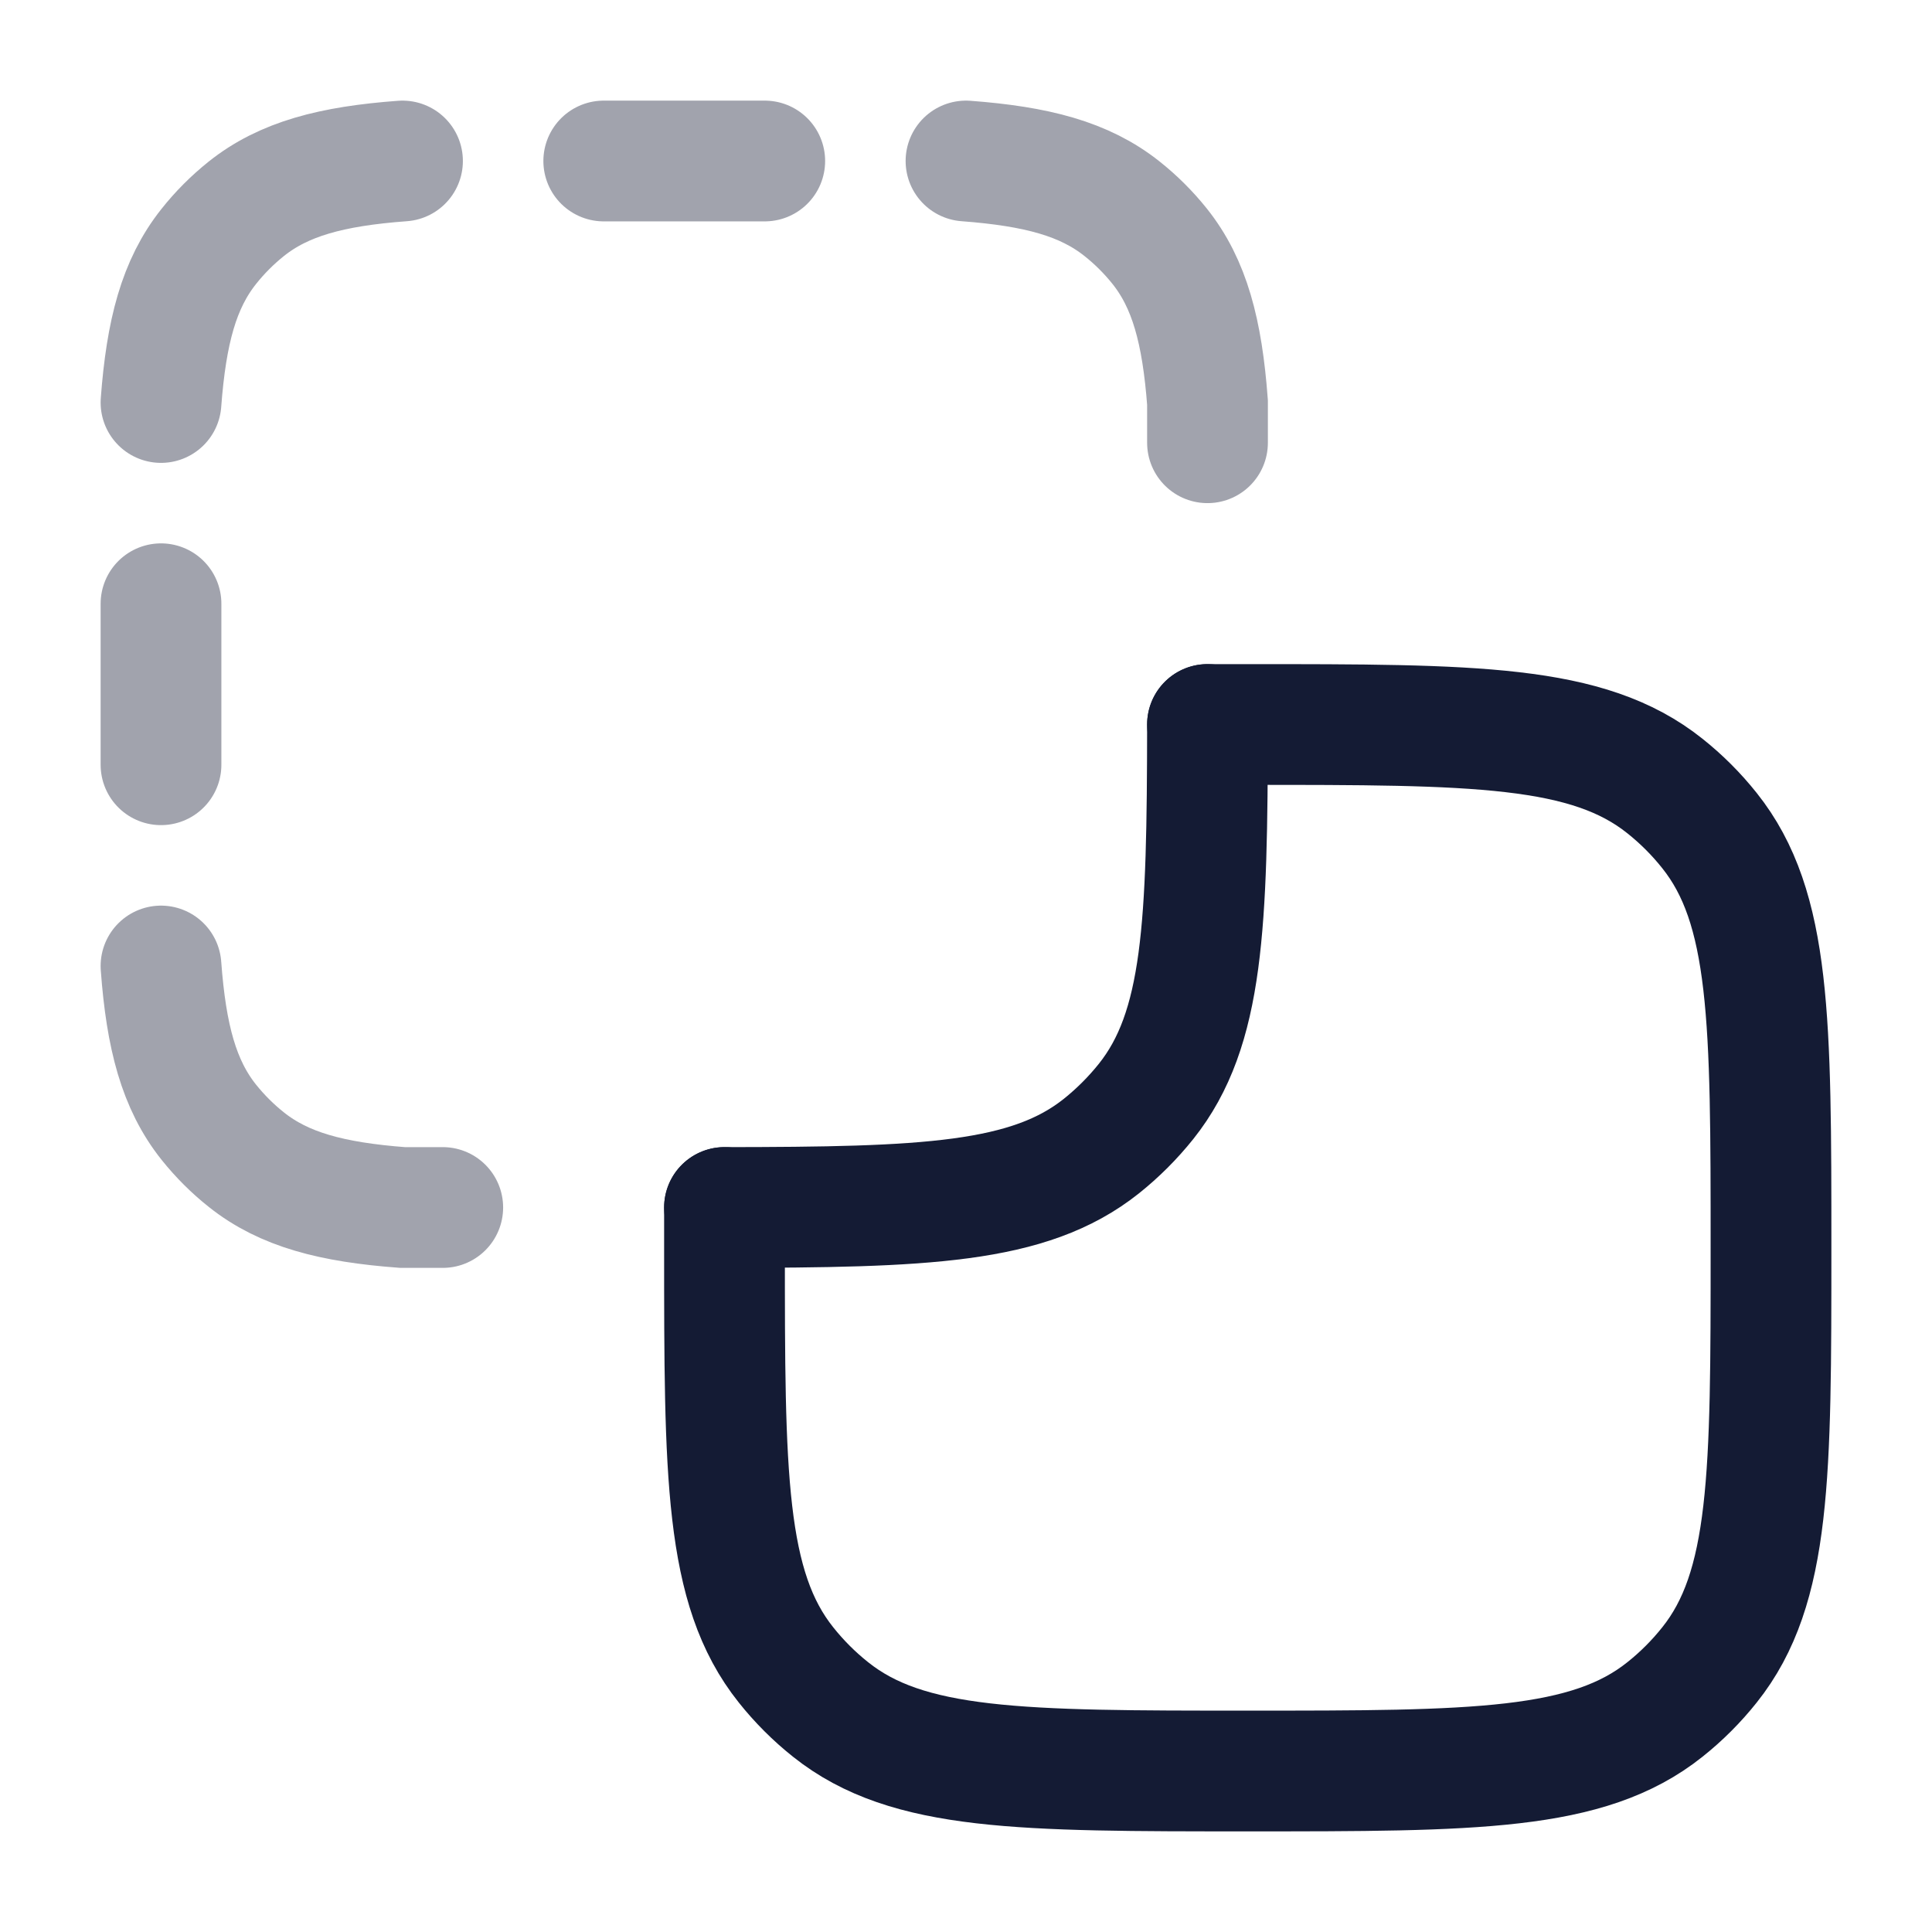<svg width="24" height="24" viewBox="0 0 24 24" fill="none" xmlns="http://www.w3.org/2000/svg">
<path d="M15 9C15.162 9 15.328 9 15.5 9C18.317 9 19.725 9 20.682 9.764C20.887 9.927 21.073 10.113 21.236 10.318C22 11.275 22 12.684 22 15.5C22 18.317 22 19.725 21.236 20.682C21.073 20.887 20.887 21.073 20.682 21.236C19.725 22 18.317 22 15.5 22C12.684 22 11.275 22 10.318 21.236C10.113 21.073 9.927 20.887 9.764 20.682C9 19.725 9 18.317 9 15.5C9 15.328 9 15.162 9 15" stroke="#141B34" stroke-width="1.5" stroke-linecap="round"/>
<path d="M15 9C14.997 11.487 14.954 12.783 14.237 13.682C14.073 13.887 13.887 14.073 13.682 14.237C12.783 14.954 11.487 14.997 9 15" stroke="#141B34" stroke-width="1.5" stroke-linecap="round"/>
<path opacity="0.4" d="M2 9.5L2 7.5M7.5 2L9.5 2M2 12C2.065 12.88 2.222 13.475 2.595 13.942C2.733 14.114 2.889 14.27 3.062 14.407C3.528 14.778 4.122 14.934 5 15L5.5 15M2 5C2.066 4.122 2.222 3.528 2.593 3.062C2.73 2.889 2.886 2.733 3.058 2.595C3.525 2.222 4.12 2.065 5 2M12 2C12.878 2.066 13.472 2.222 13.938 2.593C14.111 2.73 14.267 2.886 14.405 3.058C14.778 3.525 14.934 4.12 15 5L15 5.5" stroke="#141B34" stroke-width="1.5" stroke-linecap="round"/>
</svg>
